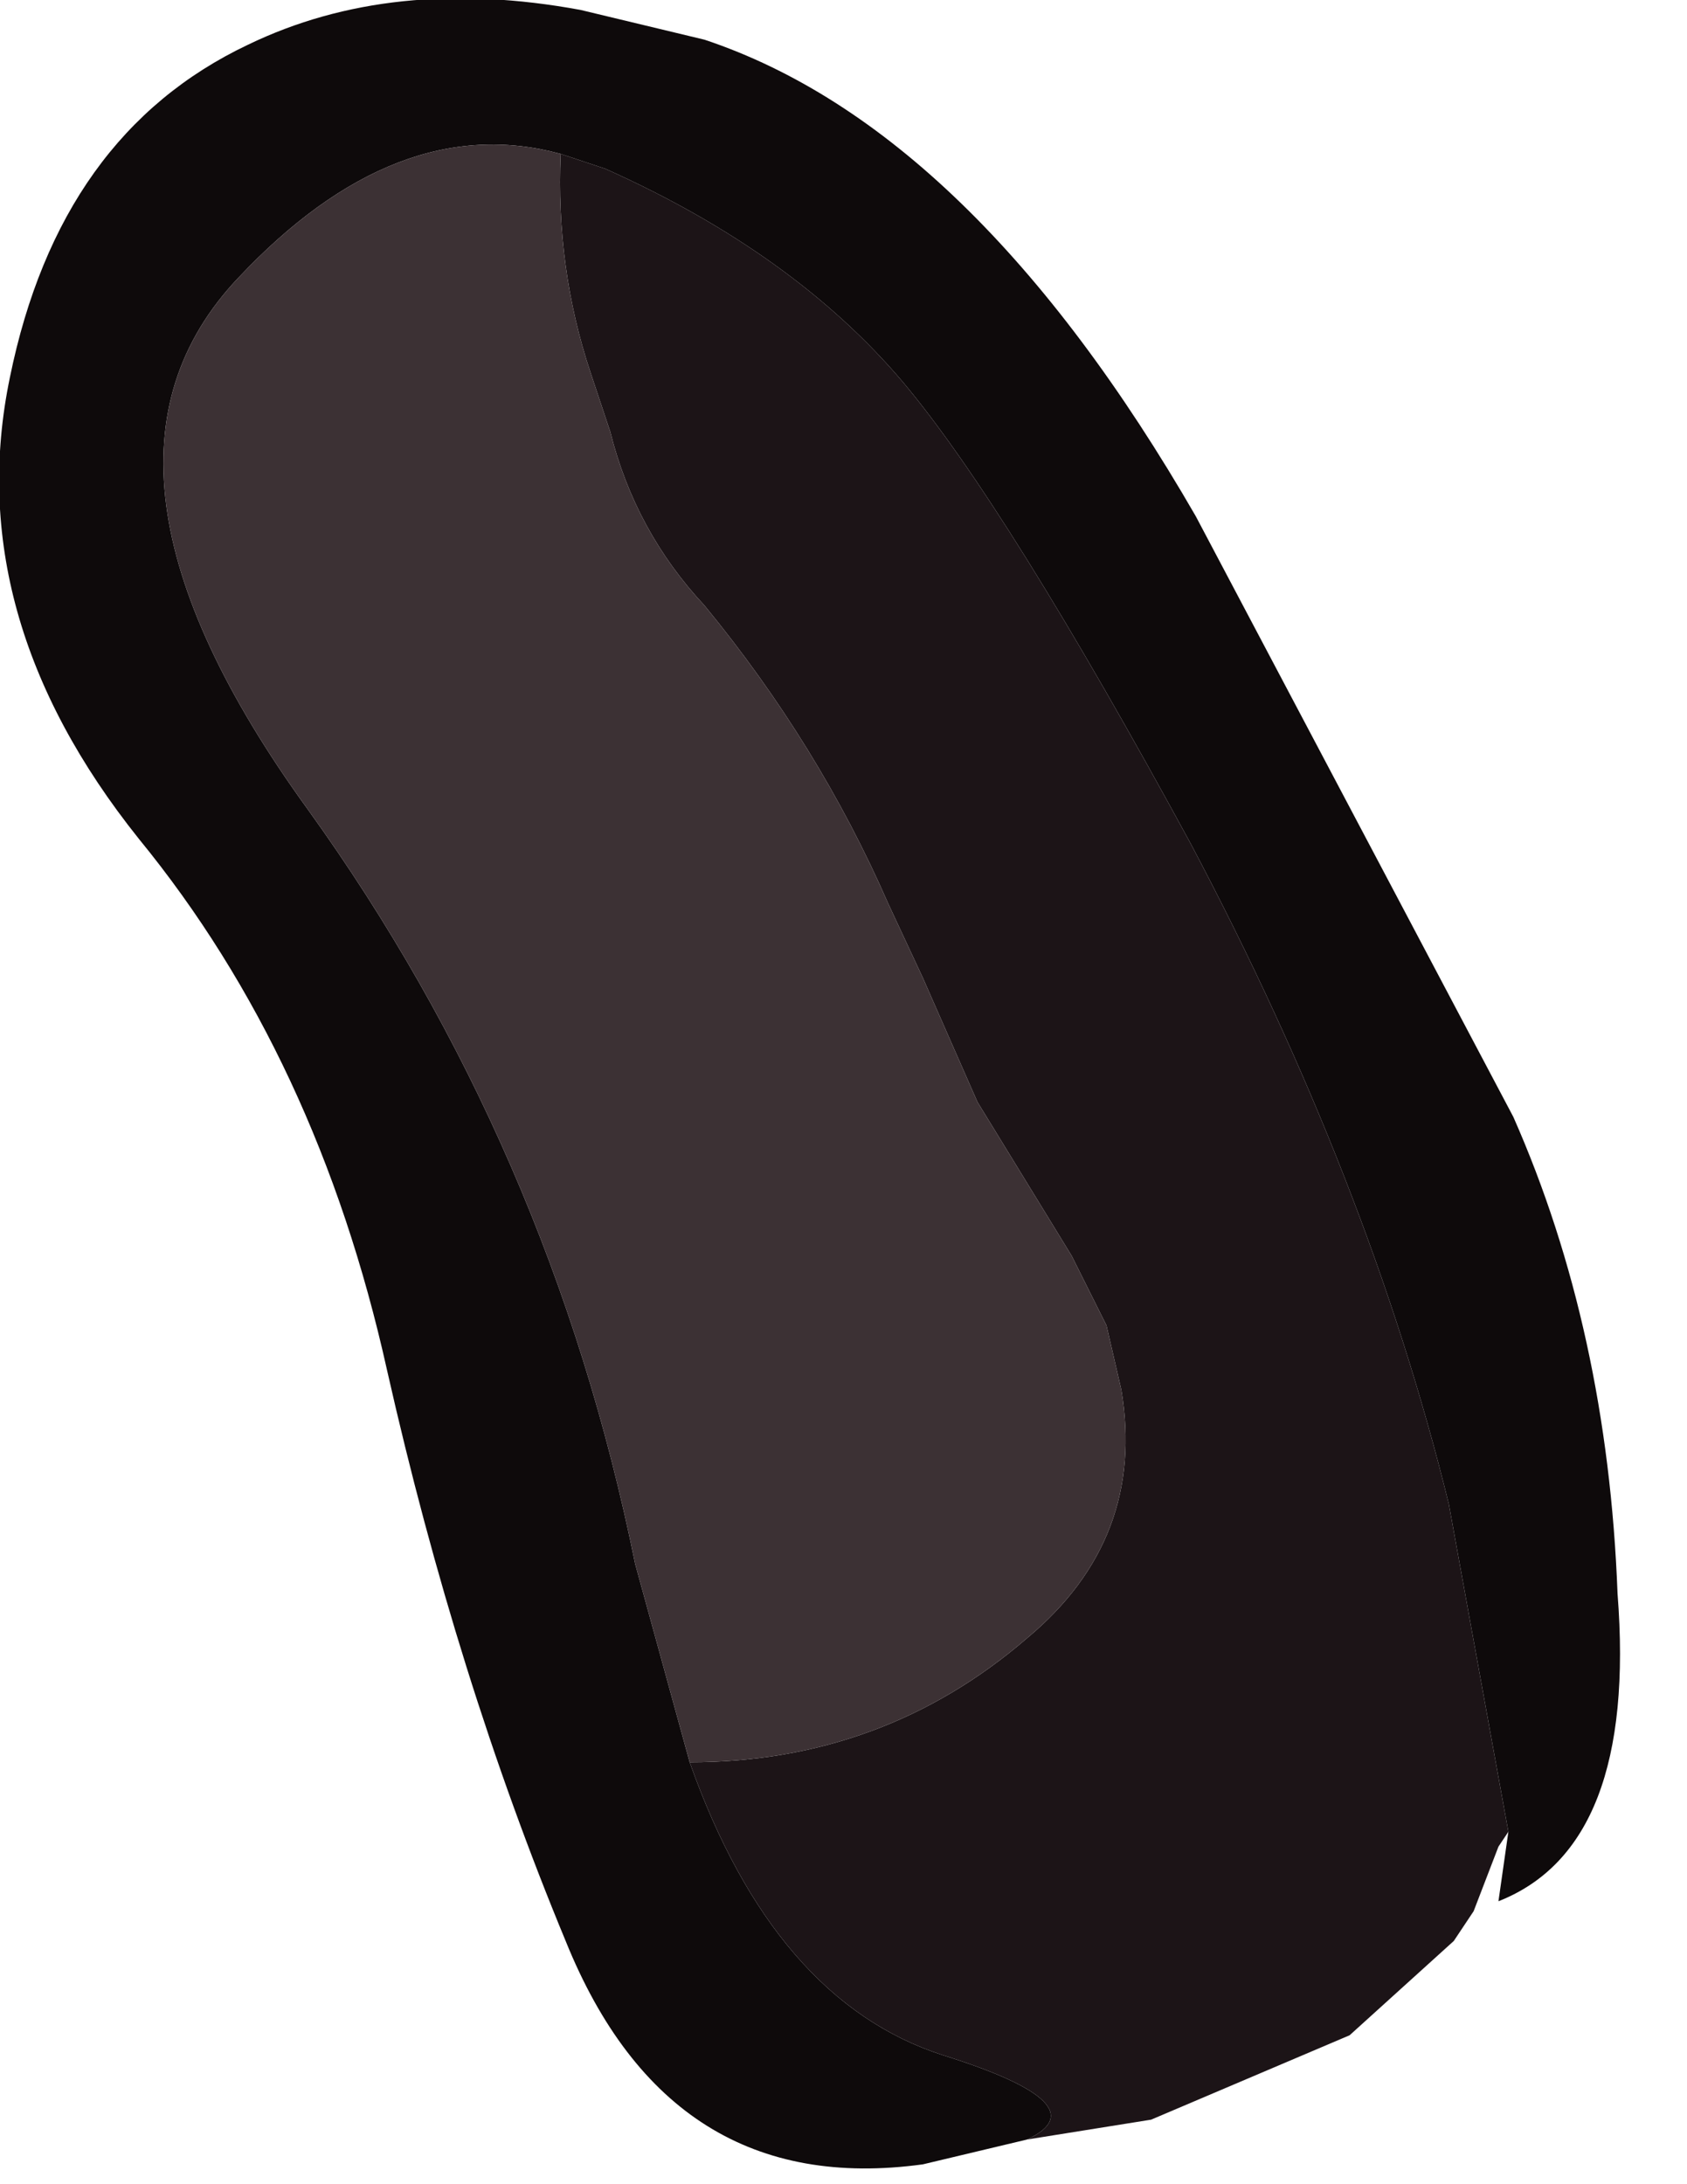 <?xml version="1.0" encoding="utf-8"?>
<svg version="1.1" id="Layer_1"
xmlns="http://www.w3.org/2000/svg"
xmlns:xlink="http://www.w3.org/1999/xlink"
xmlns:author="http://www.sothink.com"
width="17px" height="22px"
xml:space="preserve">
<g id="690" transform="matrix(1, 0, 0, 1, 0, 0)">
<path style="fill:#0E0A0B;fill-opacity:1" d="M14.6,15.15Q13.8 11.9 12 8.5Q10.15 5.1 9.1 3.85Q8 2.55 6.1 1.7L5.65 1.55Q4 1.1 2.4 2.8Q0.6 4.7 3.1 8.15Q5.55 11.55 6.4 15.75L6.95 17.75Q7.8 20.15 9.5 20.7Q11.1 21.2 10.35 21.55L9.3 21.8Q6.75 22.15 5.7 19.55Q4.6 16.9 3.9 13.8Q3.2 10.65 1.4 8.45Q-0.4 6.2 0.1 3.8Q0.6 1.35 2.5 0.45Q3.95 -0.25 5.85 0.1L7.1 0.4Q9.8 1.3 12.05 5.2L15.25 11.25Q16.2 13.4 16.3 16.05Q16.5 18.6 15.1 19.15L15.2 18.45L14.6 15.15" />
<path style="fill:#1C1417;fill-opacity:1" d="M10.35,16.5Q11.55 15.5 11.3 14L11.15 13.35L10.8 12.65L9.85 11.1L9.3 9.85L8.95 9.1Q8.25 7.5 7.1 6.1Q6.4 5.35 6.15 4.35L5.95 3.75Q5.6 2.7 5.65 1.55L6.1 1.7Q8 2.55 9.1 3.85Q10.15 5.1 12 8.5Q13.8 11.9 14.6 15.15L15.2 18.45L15.1 18.6L14.85 19.25L14.65 19.55L13.6 20.5L11.6 21.35L10.35 21.55Q11.1 21.2 9.5 20.7Q7.8 20.15 6.95 17.75Q8.9 17.75 10.35 16.5" />
<path style="fill:#3C3134;fill-opacity:1" d="M6.95,17.75L6.4 15.75Q5.55 11.55 3.1 8.15Q0.6 4.7 2.4 2.8Q4 1.1 5.65 1.55Q5.6 2.7 5.95 3.75L6.15 4.35Q6.4 5.35 7.1 6.1Q8.25 7.5 8.95 9.1L9.3 9.85L9.85 11.1L10.8 12.65L11.15 13.35L11.3 14Q11.55 15.5 10.35 16.5Q8.9 17.75 6.95 17.75" />
</g>
</svg>
